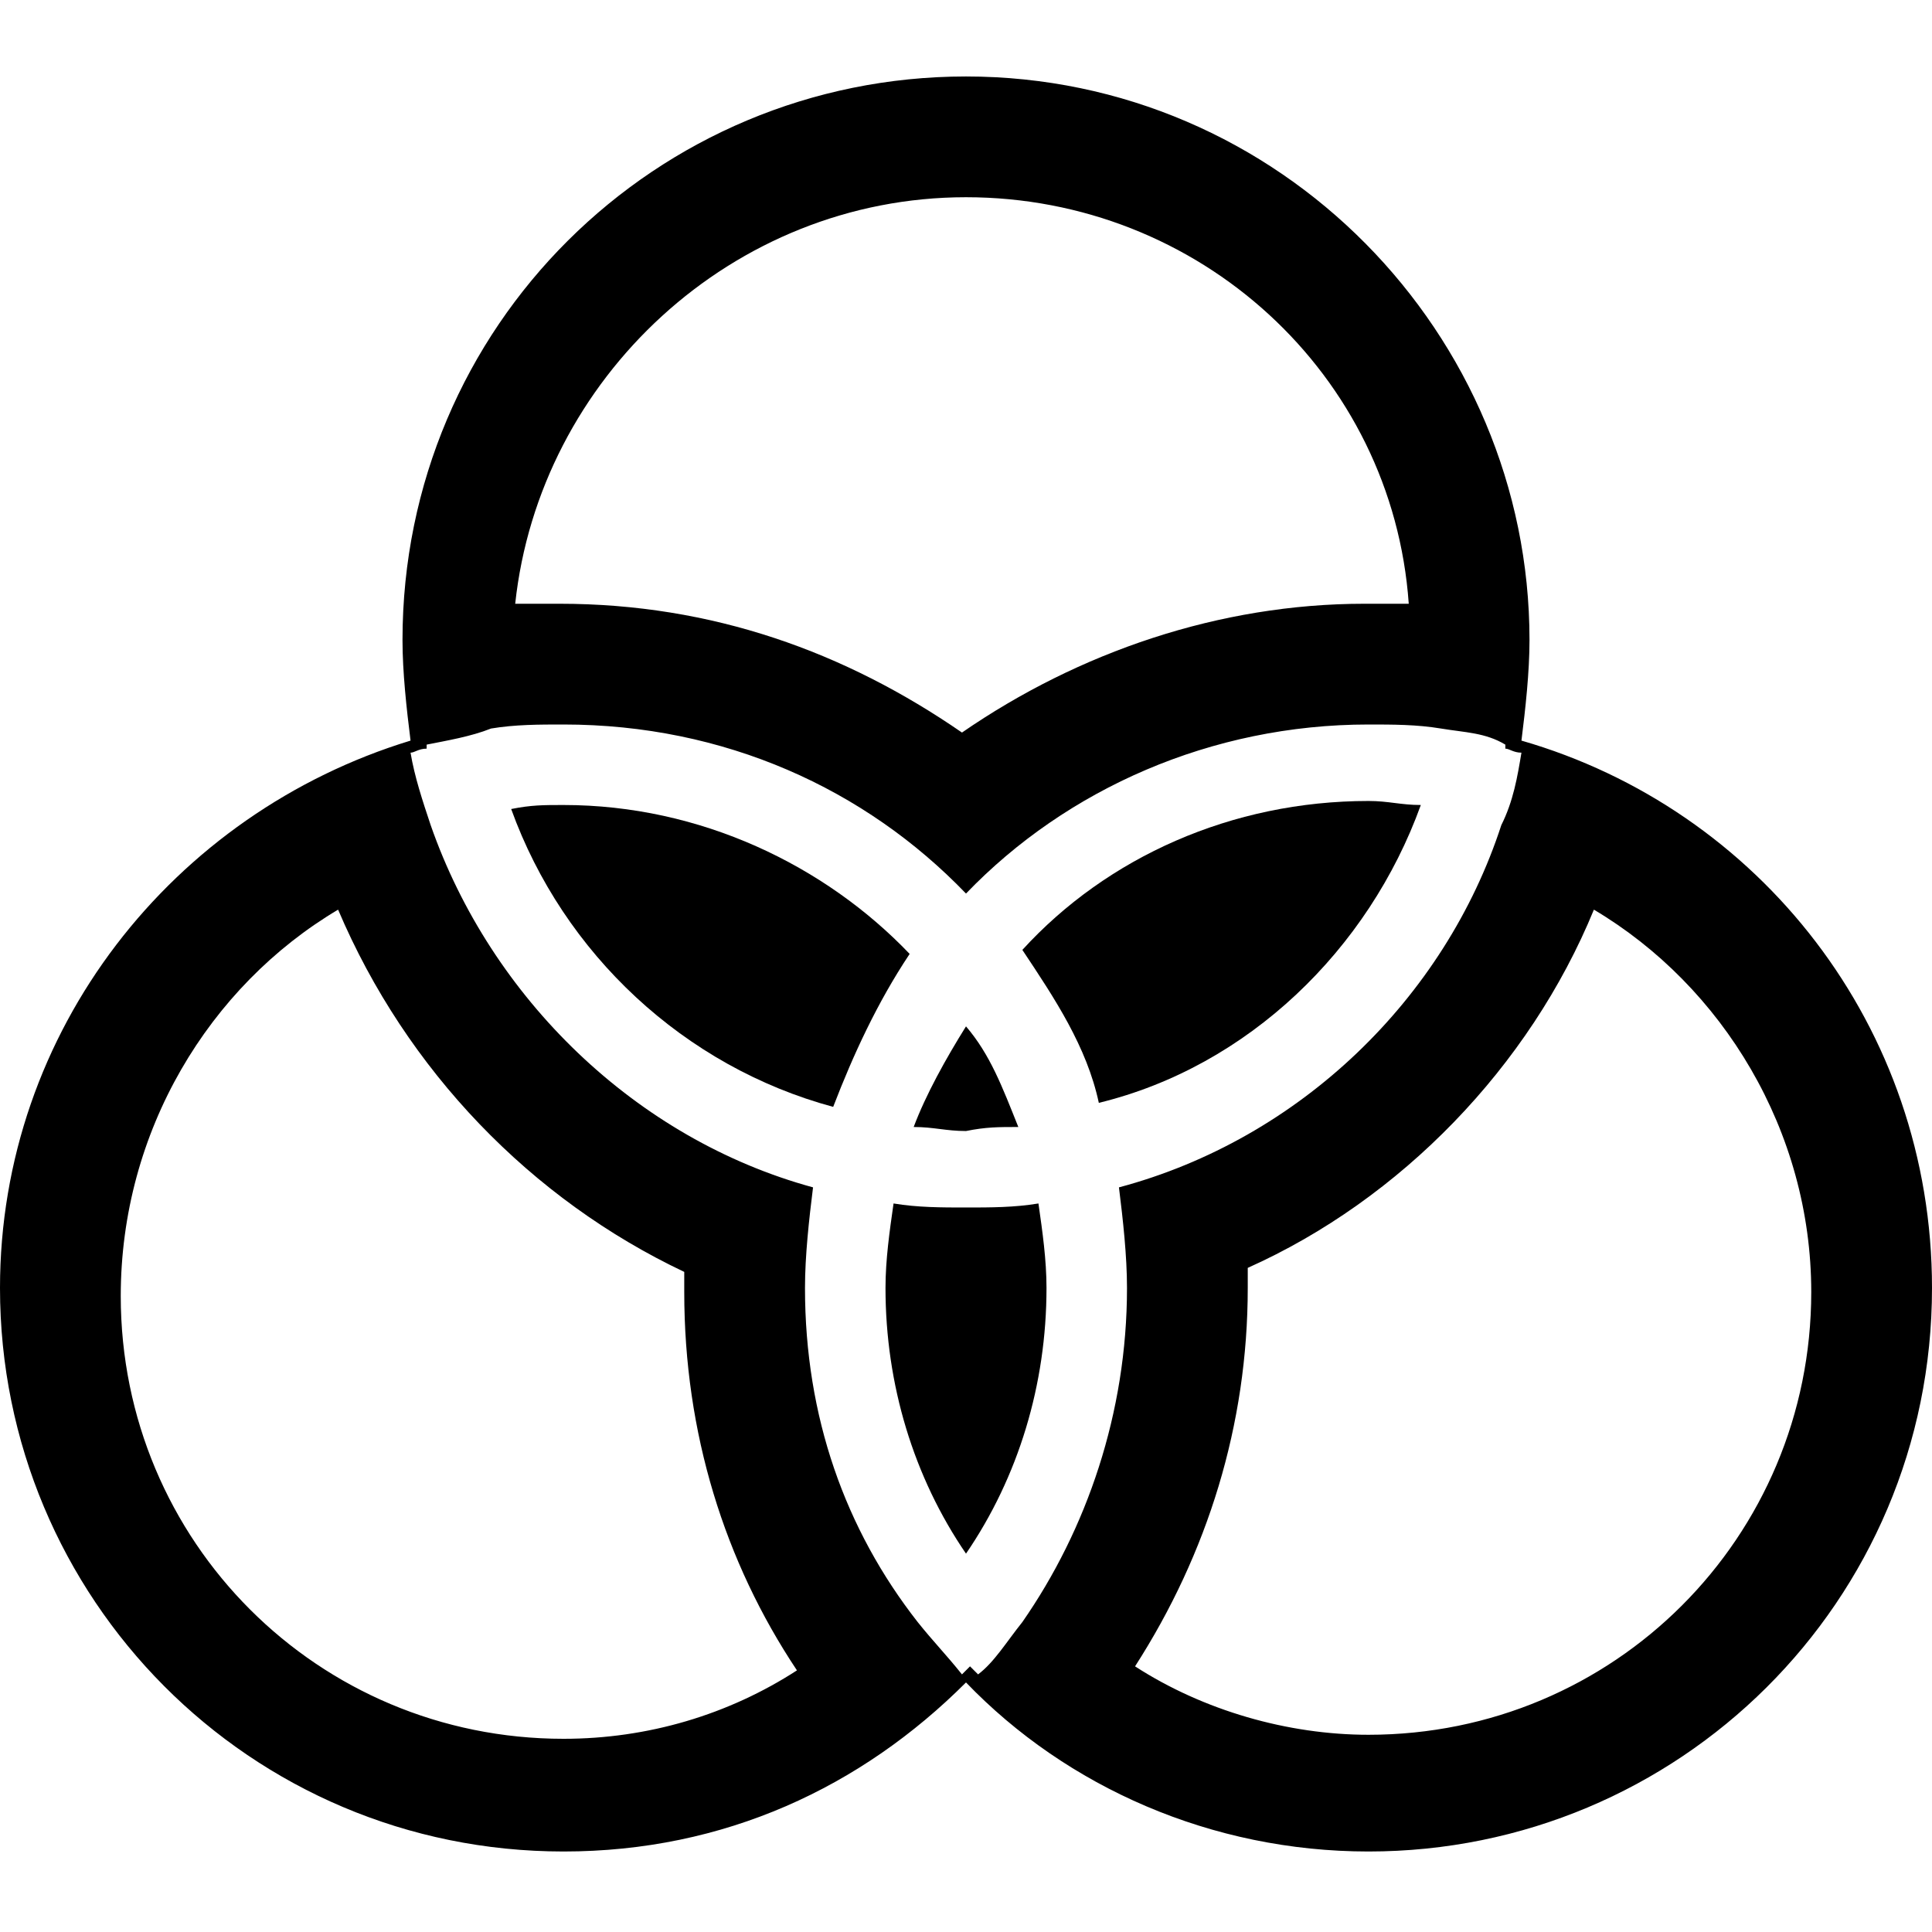 <svg enable-background="new 0 0 48 48" viewBox="0 0 48 48" xmlns="http://www.w3.org/2000/svg"><path d="m24 4.9c5.8 0 10.6 4.4 11 10.1-.4 0-.7 0-1.1 0-3.6 0-7.1 1.2-10 3.2-2.9-2-6.2-3.2-10-3.2-.4 0-.7 0-1.1 0 .6-5.6 5.4-10.1 11.2-10.1m15.6 17.7c3.2 1.9 5.4 5.5 5.4 9.5 0 6.1-4.9 11-11 11-2 0-4.1-.6-5.8-1.7 1.8-2.8 2.8-6 2.8-9.4 0-.1 0-.4 0-.5 3.8-1.7 7-5 8.6-8.9m-31.2 0c1.7 4 4.8 7.2 8.6 9v.5c0 3.5 1 6.7 2.8 9.4-1.7 1.1-3.7 1.7-5.8 1.7-6.1 0-11-4.9-11-11 0-4.1 2.2-7.7 5.4-9.6m15.6-20.7c-7.7 0-14 6.2-14 14 0 .8.1 1.7.2 2.5-5.9 1.8-10.2 7.2-10.2 13.6 0 7.7 6.2 14 14 14 4 0 7.4-1.6 10-4.2 2.5 2.6 6.1 4.2 10 4.2 7.7 0 14-6.2 14-14 0-6.5-4.3-11.9-10.2-13.6.1-.8.2-1.7.2-2.5 0-7.6-6.2-14-14-14zm0 20.3c2.5-2.6 6.1-4.2 10-4.2.6 0 1.2 0 1.8.1s1.1.1 1.6.4v.1c.1 0 .2.1.4.1-.1.6-.2 1.2-.5 1.8-1.4 4.3-5 7.8-9.5 9 .1.8.2 1.7.2 2.5 0 3.1-1 6-2.6 8.3-.4.5-.7 1-1.1 1.3-.1-.1-.1-.1-.2-.2-.1.1-.1.1-.2.2-.4-.5-.7-.8-1.1-1.3-1.8-2.3-2.8-5.1-2.8-8.3 0-.8.1-1.7.2-2.5-4.4-1.2-8-4.7-9.5-9-.2-.6-.4-1.2-.5-1.8.1 0 .2-.1.4-.1v-.1c.5-.1 1.1-.2 1.6-.4.6-.1 1.2-.1 1.8-.1 4 0 7.5 1.6 10 4.2z"/><path d="m25.8 29.9c-.6.1-1.2.1-1.8.1s-1.2 0-1.8-.1c-.1.7-.2 1.4-.2 2.1 0 2.4.7 4.7 2 6.6 1.3-1.9 2-4.2 2-6.6 0-.7-.1-1.4-.2-2.1z"/><path d="m35.3 20c-.5 0-.8-.1-1.3-.1-3.4 0-6.5 1.4-8.6 3.7.8 1.2 1.6 2.4 1.9 3.8 3.7-.9 6.7-3.8 8-7.4z"/><path d="m25.3 28c-.4-1-.7-1.8-1.3-2.5-.5.8-1 1.7-1.3 2.5.5 0 .8.1 1.3.1.5-.1.8-.1 1.3-.1z"/><path d="m14 20c-.5 0-.8 0-1.3.1 1.3 3.6 4.3 6.4 8 7.4.5-1.3 1.1-2.6 1.9-3.8-2.1-2.2-5.2-3.7-8.6-3.7z"/></svg>